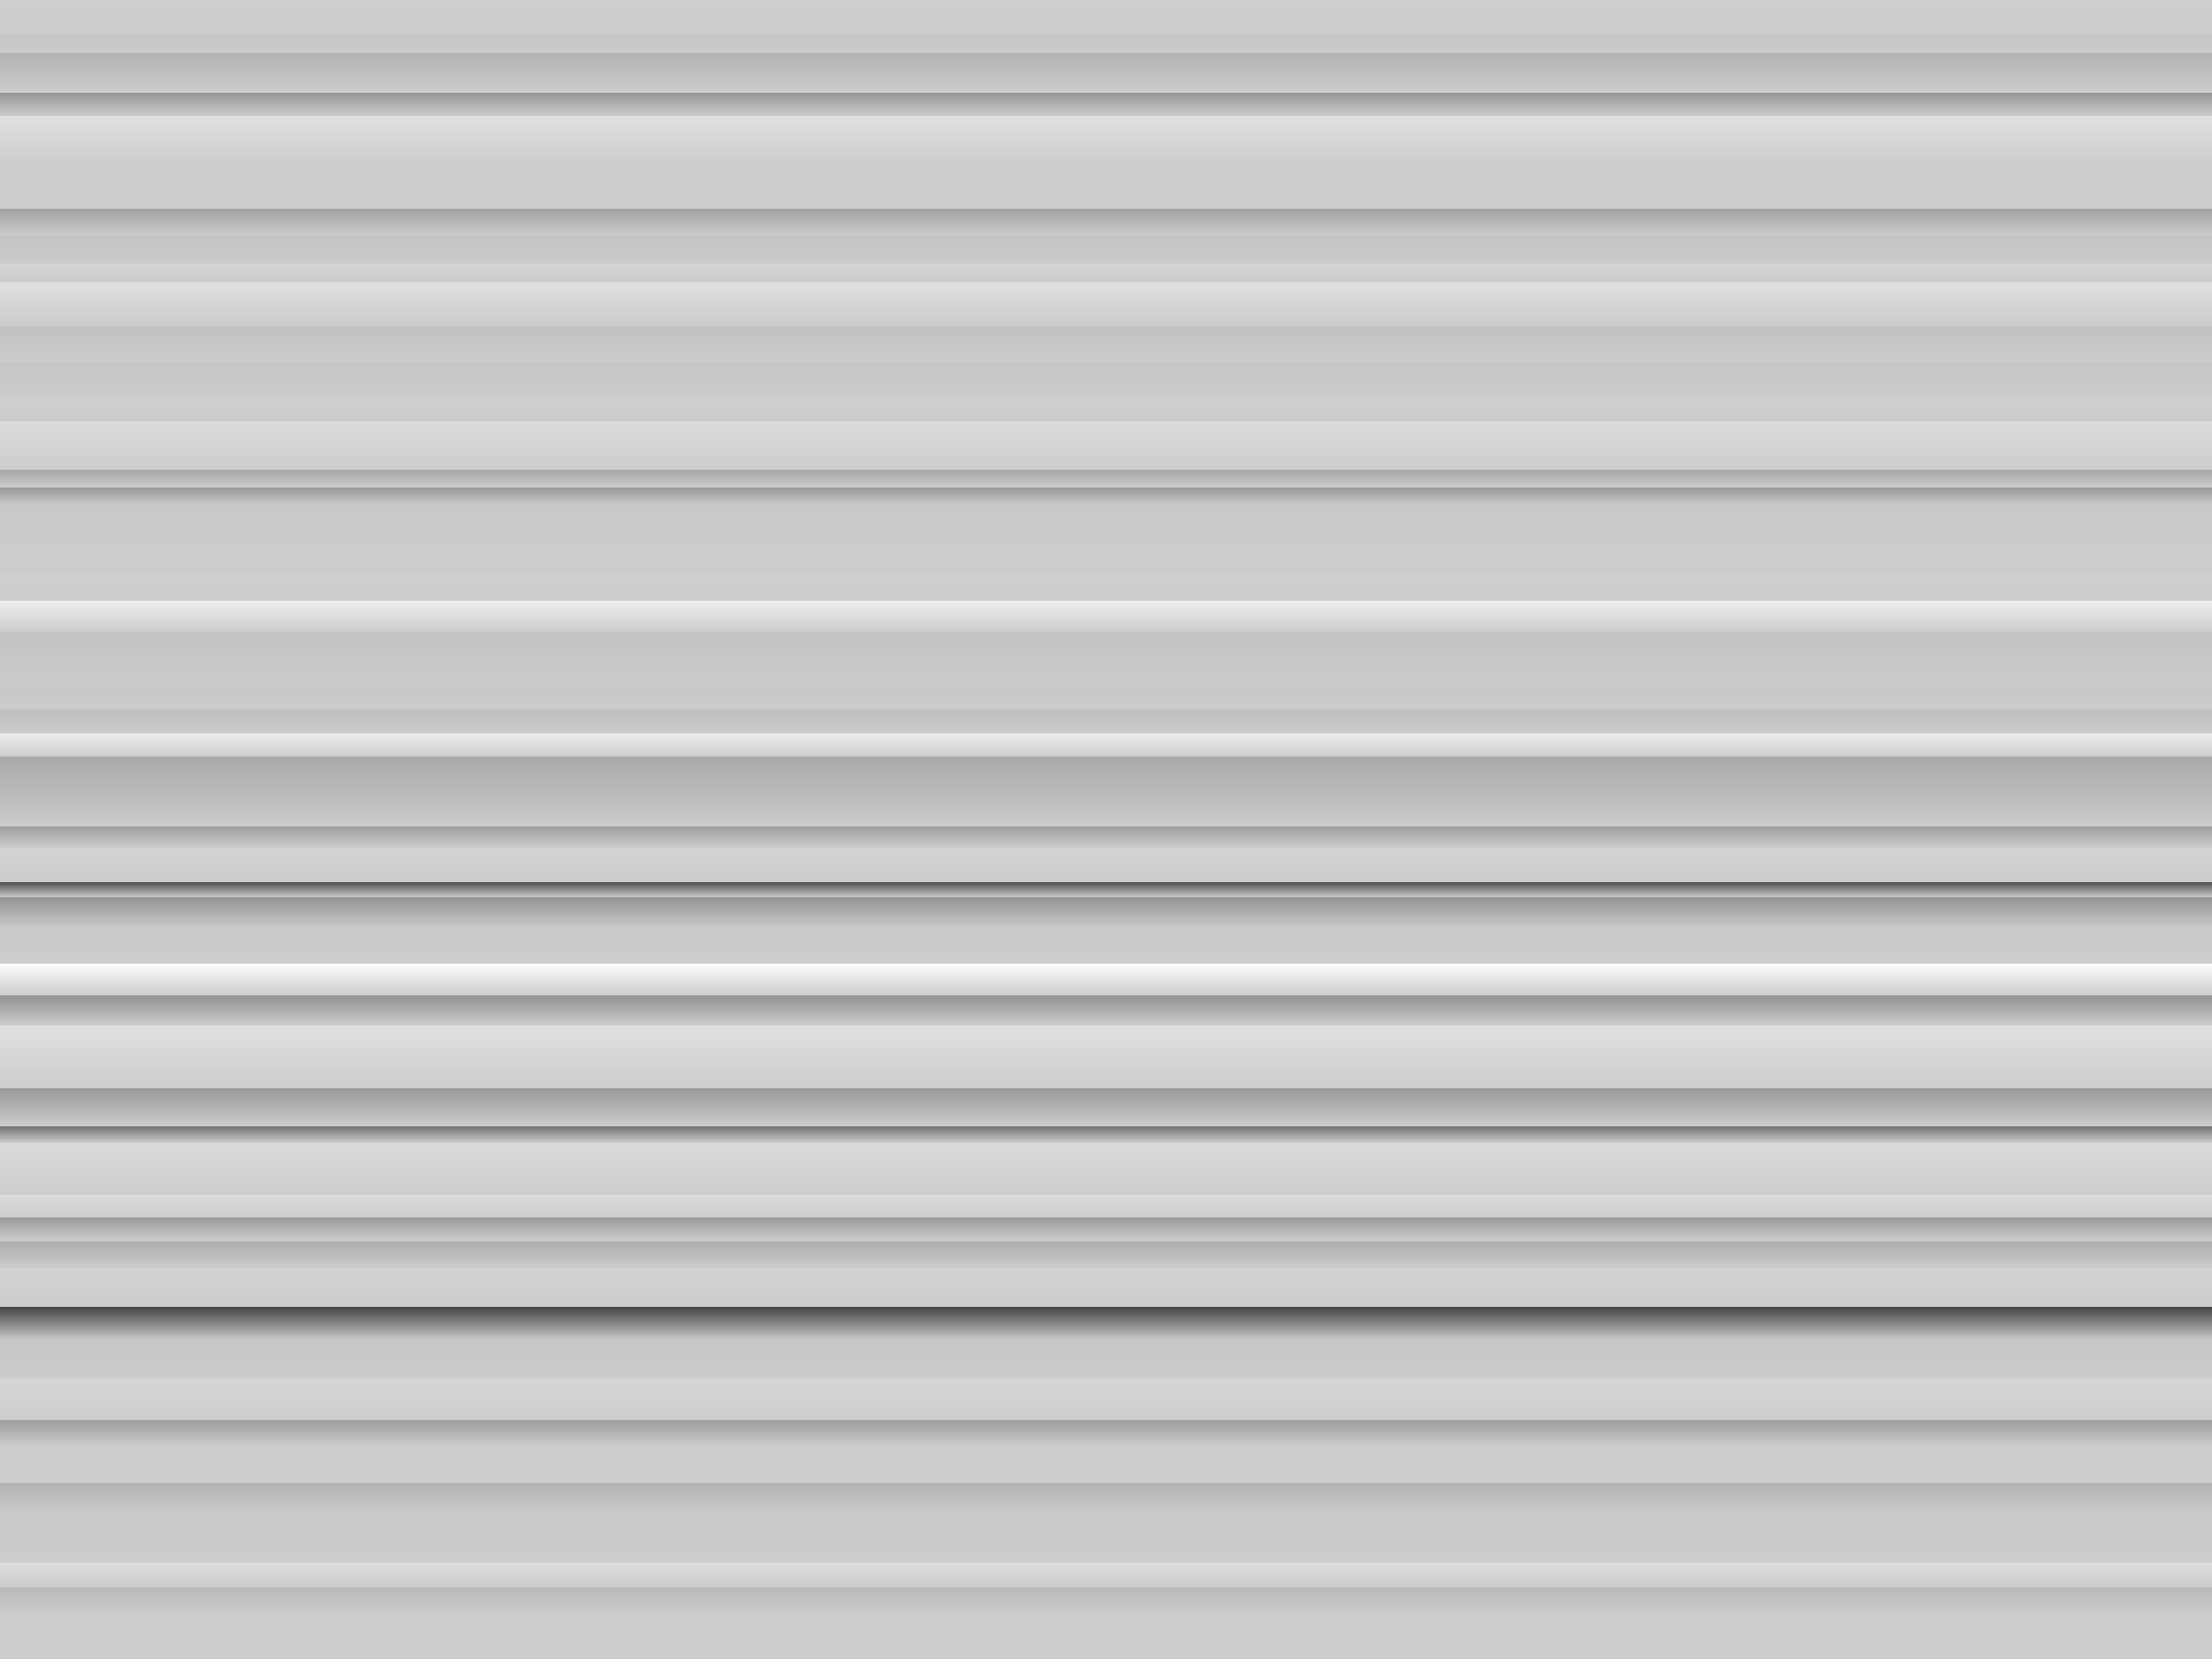 ﻿<svg xmlns='http://www.w3.org/2000/svg' width='100%' height='100%' viewBox='0 0 1600 1200'><rect fill='#cccccc' width='1600' height='1200'/><defs><linearGradient id='a' x1='0' x2='0' y1='0' y2='100%' gradientUnits='userSpaceOnUse'><stop  offset='0' stop-color='#cecece'/><stop  offset='0.02' stop-color='#cccccc'/><stop  offset='0.02' stop-color='#c6c6c6'/><stop  offset='0.032' stop-color='#cccccc'/><stop  offset='0.032' stop-color='#b3b3b3'/><stop  offset='0.056' stop-color='#cccccc'/><stop  offset='0.056' stop-color='#959595'/><stop  offset='0.07' stop-color='#cccccc'/><stop  offset='0.07' stop-color='#e0e0e0'/><stop  offset='0.1' stop-color='#cccccc'/><stop  offset='0.1' stop-color='#cccccc'/><stop  offset='0.126' stop-color='#cccccc'/><stop  offset='0.126' stop-color='#a2a2a2'/><stop  offset='0.142' stop-color='#cccccc'/><stop  offset='0.142' stop-color='#c5c5c5'/><stop  offset='0.159' stop-color='#cccccc'/><stop  offset='0.159' stop-color='#d4d4d4'/><stop  offset='0.17' stop-color='#cccccc'/><stop  offset='0.17' stop-color='#dfdfdf'/><stop  offset='0.197' stop-color='#cccccc'/><stop  offset='0.197' stop-color='#c1c1c1'/><stop  offset='0.218' stop-color='#cccccc'/><stop  offset='0.218' stop-color='#c6c6c6'/><stop  offset='0.239' stop-color='#cccccc'/><stop  offset='0.239' stop-color='#cfcfcf'/><stop  offset='0.254' stop-color='#cccccc'/><stop  offset='0.254' stop-color='#dcdcdc'/><stop  offset='0.283' stop-color='#cccccc'/><stop  offset='0.283' stop-color='#a6a6a6'/><stop  offset='0.294' stop-color='#cccccc'/><stop  offset='0.294' stop-color='#999999'/><stop  offset='0.305' stop-color='#cccccc'/><stop  offset='0.305' stop-color='#c9c9c9'/><stop  offset='0.332' stop-color='#cccccc'/><stop  offset='0.332' stop-color='#cdcdcd'/><stop  offset='0.346' stop-color='#cccccc'/><stop  offset='0.346' stop-color='#cfcfcf'/><stop  offset='0.362' stop-color='#cccccc'/><stop  offset='0.362' stop-color='#efefef'/><stop  offset='0.381' stop-color='#cccccc'/><stop  offset='0.381' stop-color='#c3c3c3'/><stop  offset='0.415' stop-color='#cccccc'/><stop  offset='0.415' stop-color='#c7c7c7'/><stop  offset='0.428' stop-color='#cccccc'/><stop  offset='0.428' stop-color='#bfbfbf'/><stop  offset='0.442' stop-color='#cccccc'/><stop  offset='0.442' stop-color='#efefef'/><stop  offset='0.456' stop-color='#cccccc'/><stop  offset='0.456' stop-color='#a8a8a8'/><stop  offset='0.498' stop-color='#cccccc'/><stop  offset='0.498' stop-color='#9e9e9e'/><stop  offset='0.511' stop-color='#cccccc'/><stop  offset='0.511' stop-color='#d3d3d3'/><stop  offset='0.532' stop-color='#cccccc'/><stop  offset='0.532' stop-color='#535353'/><stop  offset='0.541' stop-color='#cccccc'/><stop  offset='0.541' stop-color='#939393'/><stop  offset='0.56' stop-color='#cccccc'/><stop  offset='0.56' stop-color='#cacaca'/><stop  offset='0.581' stop-color='#cccccc'/><stop  offset='0.581' stop-color='#fefefe'/><stop  offset='0.6' stop-color='#cccccc'/><stop  offset='0.6' stop-color='#919191'/><stop  offset='0.618' stop-color='#cccccc'/><stop  offset='0.618' stop-color='#e1e1e1'/><stop  offset='0.656' stop-color='#cccccc'/><stop  offset='0.656' stop-color='#999999'/><stop  offset='0.679' stop-color='#cccccc'/><stop  offset='0.679' stop-color='#727272'/><stop  offset='0.689' stop-color='#cccccc'/><stop  offset='0.689' stop-color='#dadada'/><stop  offset='0.720' stop-color='#cccccc'/><stop  offset='0.720' stop-color='#dbdbdb'/><stop  offset='0.734' stop-color='#cccccc'/><stop  offset='0.734' stop-color='#9a9a9a'/><stop  offset='0.748' stop-color='#cccccc'/><stop  offset='0.748' stop-color='#acacac'/><stop  offset='0.764' stop-color='#cccccc'/><stop  offset='0.764' stop-color='#d3d3d3'/><stop  offset='0.788' stop-color='#cccccc'/><stop  offset='0.788' stop-color='#454545'/><stop  offset='0.808' stop-color='#cccccc'/><stop  offset='0.808' stop-color='#c7c7c7'/><stop  offset='0.831' stop-color='#cccccc'/><stop  offset='0.831' stop-color='#d6d6d6'/><stop  offset='0.856' stop-color='#cccccc'/><stop  offset='0.856' stop-color='#9c9c9c'/><stop  offset='0.872' stop-color='#cccccc'/><stop  offset='0.872' stop-color='#cdcdcd'/><stop  offset='0.894' stop-color='#cccccc'/><stop  offset='0.894' stop-color='#b3b3b3'/><stop  offset='0.914' stop-color='#cccccc'/><stop  offset='0.914' stop-color='#cacaca'/><stop  offset='0.942' stop-color='#cccccc'/><stop  offset='0.942' stop-color='#dddddd'/><stop  offset='0.957' stop-color='#cccccc'/><stop  offset='0.957' stop-color='#bababa'/><stop  offset='0.973' stop-color='#cccccc'/><stop  offset='0.973' stop-color='#cdcdcd'/><stop  offset='1' stop-color='#cccccc'/><stop  offset='1' stop-color='#d0d0d0'/></linearGradient></defs><rect fill-opacity='1' fill='url(#a)' x='0' y='0' width='100%' height='100%'/></svg>